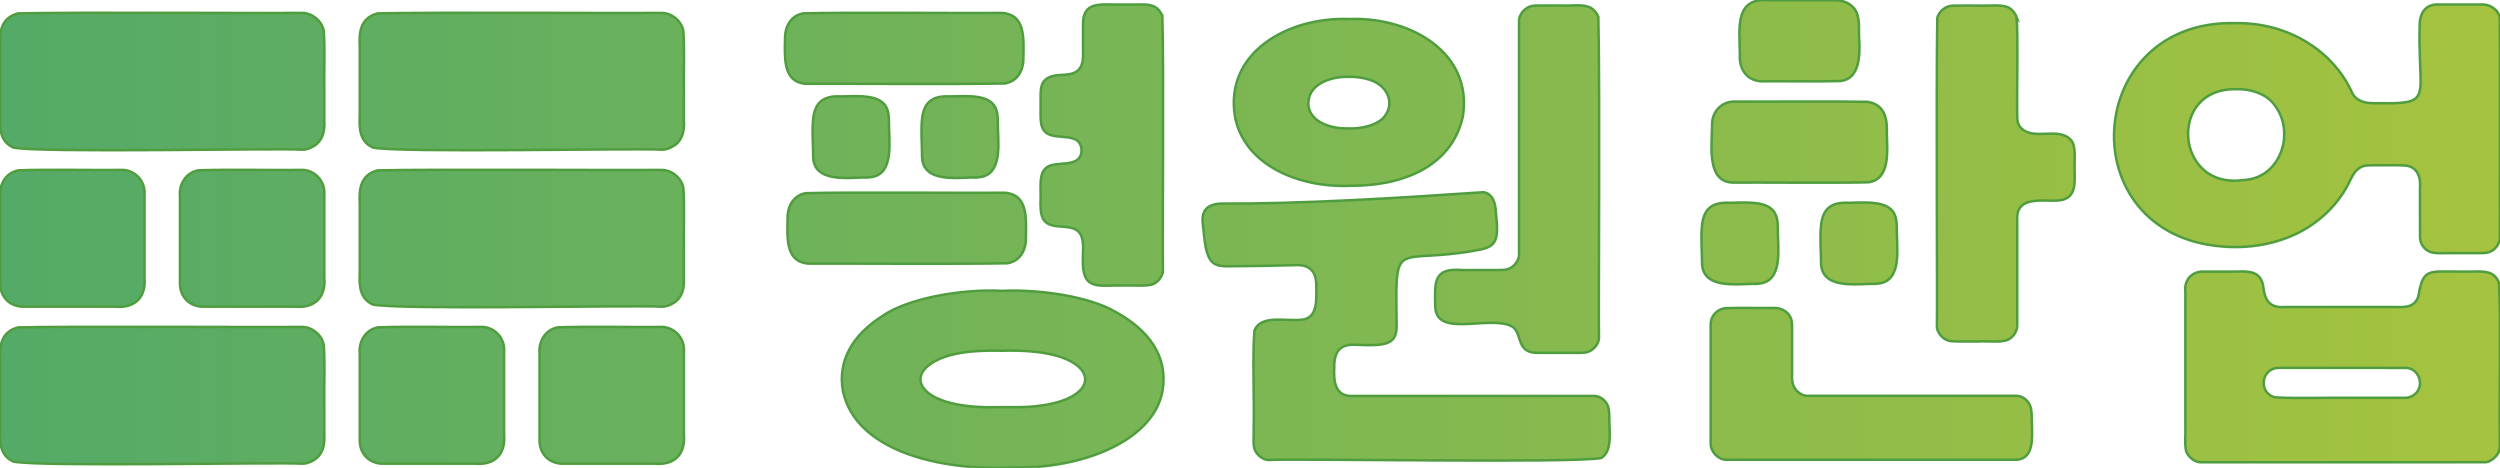 <?xml version="1.0" encoding="UTF-8"?>
<svg id="Layer_2" data-name="Layer 2" xmlns="http://www.w3.org/2000/svg" xmlns:xlink="http://www.w3.org/1999/xlink" viewBox="0 0 987.24 184.76">
  <defs>
    <style>
      .cls-1 {
        fill: url(#linear-gradient-15);
      }

      .cls-2 {
        fill: url(#linear-gradient-13);
      }

      .cls-3 {
        fill: none;
        stroke: #509d3f;
        stroke-miterlimit: 10;
      }

      .cls-4 {
        fill: url(#linear-gradient-2);
      }

      .cls-5 {
        fill: url(#linear-gradient-10);
      }

      .cls-6 {
        fill: url(#linear-gradient-12);
      }

      .cls-7 {
        fill: url(#linear-gradient-4);
      }

      .cls-8 {
        fill: url(#linear-gradient-3);
      }

      .cls-9 {
        fill: url(#linear-gradient-5);
      }

      .cls-10 {
        fill: url(#linear-gradient-8);
      }

      .cls-11 {
        fill: url(#linear-gradient-14);
      }

      .cls-12 {
        fill: url(#linear-gradient-17);
      }

      .cls-13 {
        fill: url(#linear-gradient-7);
      }

      .cls-14 {
        fill: url(#linear-gradient-9);
      }

      .cls-15 {
        fill: url(#linear-gradient-11);
      }

      .cls-16 {
        fill: url(#linear-gradient-6);
      }

      .cls-17 {
        fill: url(#linear-gradient-16);
      }

      .cls-18 {
        fill: url(#linear-gradient);
      }

      .cls-19 {
        fill: url(#linear-gradient-18);
      }
    </style>
    <linearGradient id="linear-gradient" x1="0" y1="32.19" x2="128.12" y2="32.19" gradientUnits="userSpaceOnUse">
      <stop offset="0" stop-color="#419d54"/>
      <stop offset="1" stop-color="#a5c33f"/>
    </linearGradient>
    <linearGradient id="linear-gradient-2" x1="0" y1="156.19" x2="128.12" y2="156.19" xlink:href="#linear-gradient"/>
    <linearGradient id="linear-gradient-3" x1="142" y1="32.19" x2="270.12" y2="32.19" xlink:href="#linear-gradient"/>
    <linearGradient id="linear-gradient-4" x1="142" y1="94.19" x2="270.12" y2="94.19" xlink:href="#linear-gradient"/>
    <linearGradient id="linear-gradient-5" x1="142.01" y1="156.12" x2="199.13" y2="156.12" xlink:href="#linear-gradient"/>
    <linearGradient id="linear-gradient-6" x1=".01" y1="94.12" x2="57.13" y2="94.12" xlink:href="#linear-gradient"/>
    <linearGradient id="linear-gradient-7" x1="213.01" y1="156.12" x2="270.13" y2="156.12" xlink:href="#linear-gradient"/>
    <linearGradient id="linear-gradient-8" x1="71.01" y1="94.12" x2="128.13" y2="94.12" xlink:href="#linear-gradient"/>
    <linearGradient id="linear-gradient-9" x1="309.93" y1="19.1" x2="404.19" y2="19.1" xlink:href="#linear-gradient"/>
    <linearGradient id="linear-gradient-10" x1="310.93" y1="90.1" x2="405.19" y2="90.1" xlink:href="#linear-gradient"/>
    <linearGradient id="linear-gradient-11" x1="320.89" y1="54.13" x2="351.27" y2="54.13" xlink:href="#linear-gradient"/>
    <linearGradient id="linear-gradient-12" x1="363.89" y1="54.13" x2="394.27" y2="54.13" xlink:href="#linear-gradient"/>
    <linearGradient id="linear-gradient-13" x1="332.43" y1="93.25" x2="987.24" y2="93.25" xlink:href="#linear-gradient"/>
    <linearGradient id="linear-gradient-14" x1="671.89" y1="96.13" x2="702.27" y2="96.13" xlink:href="#linear-gradient"/>
    <linearGradient id="linear-gradient-15" x1="718.89" y1="96.13" x2="749.27" y2="96.13" xlink:href="#linear-gradient"/>
    <linearGradient id="linear-gradient-16" x1="675.87" y1="56.11" x2="745.27" y2="56.11" xlink:href="#linear-gradient"/>
    <linearGradient id="linear-gradient-17" x1="686.88" y1="16.07" x2="734.28" y2="16.07" xlink:href="#linear-gradient"/>
    <linearGradient id="linear-gradient-18" x1="0" y1="92.38" x2="987.24" y2="92.38" gradientUnits="userSpaceOnUse">
      <stop offset="0" stop-color="#54aa67"/>
      <stop offset="1" stop-color="#a5c33f"/>
    </linearGradient>
  </defs>
  <g id="_1500_x_1500_px_Pwin_Logo_1" data-name="1500 x 1500 px Pwin Logo 1">
    <g>
      <g>
        <path class="cls-18" d="M7.2,5.28c21.2-.5,100.51,0,112.06-.17,3.85-.07,7.89,3.12,8.58,7.07.57,7.69.06,16.18.22,24.03-.02,4.4.01,7.65,0,11.2.24,4.2-.44,7.88-3.99,10.2-2.22,1.27-3.25,1.46-4.7,1.5-10.19-.66-103.78,1.35-114.08-.84C-.01,55.96-.16,50.61.07,45.67c0-7.15,0-20.3,0-27.34C-.27,12.48.47,7.02,7.1,5.31l.1-.02Z"/>
        <path class="cls-4" d="M7.2,129.28c21.2-.5,100.51,0,112.06-.17,3.85-.07,7.89,3.12,8.58,7.07.57,7.69.06,16.18.22,24.03-.02,4.4.01,7.65,0,11.2.24,4.2-.44,7.88-3.99,10.2-2.22,1.27-3.25,1.46-4.7,1.5-10.19-.66-103.78,1.35-114.08-.84C-.01,179.96-.16,174.61.07,169.67c0-7.15,0-20.3,0-27.34-.34-5.86.4-11.31,7.03-13.03l.1-.02Z"/>
        <path class="cls-8" d="M149.2,5.28c21.2-.5,100.51,0,112.06-.17,3.85-.07,7.89,3.12,8.58,7.07.57,7.69.06,16.18.22,24.03-.02,4.4.01,7.65,0,11.2.24,4.2-.44,7.88-3.99,10.2-2.22,1.27-3.25,1.46-4.7,1.5-10.19-.66-103.78,1.35-114.08-.84-5.3-2.31-5.45-7.67-5.22-12.6,0-7.15,0-20.3,0-27.34-.34-5.86.4-11.31,7.03-13.03l.1-.02Z"/>
        <path class="cls-7" d="M149.2,67.28c21.2-.5,100.51,0,112.06-.17,3.85-.07,7.89,3.12,8.58,7.07.57,7.69.06,16.18.22,24.03-.02,4.4.01,7.65,0,11.2.24,4.2-.44,7.88-3.99,10.2-2.22,1.27-3.25,1.46-4.7,1.5-10.19-.66-103.78,1.35-114.08-.84-5.3-2.31-5.45-7.67-5.22-12.6,0-7.15,0-20.3,0-27.34-.34-5.86.4-11.31,7.03-13.03l.1-.02Z"/>
        <path class="cls-9" d="M149.38,129.26c10.06-.42,32.62,0,40.07-.15,5.62-.4,10.06,4.34,9.62,9.73-.01,5.63,0,24.23,0,32.95.64,7.62-3.81,11.98-11.44,11.32-9.4.01-30.11,0-35.94,0-2.24.11-4.61-.57-6.42-2-2.52-2.14-3.27-4.87-3.2-7.73,0-3.6,0-13.88,0-22.52,0-4.29,0-7.62,0-11.21-.47-4.59,2.13-9.49,7.19-10.36l.12-.02Z"/>
        <path class="cls-16" d="M7.38,67.26c10.06-.42,32.62,0,40.07-.15,5.62-.4,10.06,4.34,9.62,9.73-.01,5.63,0,24.23,0,32.95.64,7.62-3.81,11.98-11.44,11.32-9.4.01-30.11,0-35.94,0-2.24.11-4.61-.57-6.42-2C.75,116.96,0,114.24.07,111.38c0-3.6,0-13.88,0-22.52,0-4.29,0-7.62,0-11.21-.47-4.59,2.13-9.49,7.19-10.36l.12-.02Z"/>
        <path class="cls-13" d="M220.38,129.26c10.06-.42,32.62,0,40.07-.15,5.62-.4,10.06,4.34,9.62,9.73-.01,5.63,0,24.23,0,32.95.64,7.62-3.81,11.98-11.44,11.32-9.4.01-30.11,0-35.94,0-2.24.11-4.61-.57-6.42-2-2.52-2.14-3.27-4.87-3.2-7.73,0-3.6,0-13.88,0-22.52,0-4.29,0-7.62,0-11.21-.47-4.59,2.13-9.49,7.19-10.36l.12-.02Z"/>
        <path class="cls-10" d="M78.38,67.26c10.06-.42,32.62,0,40.07-.15,5.62-.4,10.06,4.34,9.62,9.73-.01,5.63,0,24.23,0,32.95.64,7.62-3.81,11.98-11.44,11.32-9.4.01-30.11,0-35.94,0-2.24.11-4.61-.57-6.42-2-2.52-2.14-3.27-4.87-3.2-7.73,0-3.6,0-13.88,0-22.52,0-4.29,0-7.62,0-11.21-.47-4.59,2.13-9.49,7.19-10.36l.12-.02Z"/>
        <path class="cls-14" d="M396.88,32.96c-17.22.4-71.41.04-78.58.14-.45-.02-1.06-.08-1.87-.3-7.01-1.56-6.59-10.37-6.43-16.91-.2-4.95,1.92-9.6,7.16-10.61,16.65-.49,69.12,0,78.05-.17,1.04,0,1.6.03,3.05.48,6.45,1.88,5.99,10.26,5.88,16.54.21,5.18-1.9,9.77-7.15,10.81l-.11.02Z"/>
        <path class="cls-5" d="M397.88,103.96c-17.22.4-71.41.04-78.58.14-.45-.02-1.06-.08-1.87-.3-7.01-1.56-6.59-10.37-6.43-16.91-.2-4.95,1.92-9.6,7.16-10.61,16.65-.49,69.12,0,78.05-.17,1.04,0,1.6.03,3.05.48,6.45,1.88,5.99,10.26,5.88,16.54.21,5.18-1.9,9.77-7.15,10.81l-.11.02Z"/>
        <path class="cls-15" d="M343.19,70.03c-7.59-.02-22.37,2.68-22.08-8.78.01-4.22-.48-9.02-.03-13.84.6-7.08,4.13-9.7,11.03-9.33,5.35-.07,12.85-.79,16.53,2.5,2.21,1.91,2.43,5.14,2.41,7.89-.13,6.76,2.5,20.84-7.68,21.54l-.18.02Z"/>
        <path class="cls-6" d="M386.19,70.03c-7.59-.02-22.37,2.68-22.08-8.78.01-4.22-.48-9.02-.03-13.84.6-7.08,4.13-9.7,11.03-9.33,5.35-.07,12.85-.79,16.53,2.5,2.21,1.91,2.43,5.14,2.41,7.89-.13,6.76,2.5,20.84-7.68,21.54l-.18.02Z"/>
        <path class="cls-2" d="M459,6.32c.66,20.21.01,86.52.23,100.51.06,2-1.85,4.57-3.9,5.38-2.67,1.02-7.92.36-11.45.54-9.93-.33-16.76,2.68-16.26-10.91-.04-3.39.69-7.29-1.39-9.98-1.63-2.11-4.77-2.17-7.33-2.4-7.64-.34-8.24-3.7-7.96-11.72.05-5.76-1.04-12.07,5.73-12.8,2.66-.44,5.94-.16,8.27-1.51,3.24-1.75,2.74-7.61-.96-8.63-2.92-1.07-6.56-.47-9.51-1.62-4.3-1.72-3.45-6.6-3.54-11.51.08-4.33-.51-8.3,2-10.27,2.78-2.38,6.89-1.43,10.17-2.27,4.1-1.17,4.75-4.43,4.58-8.57,0-3,0-7.34,0-10.57-.24-9.52,6.63-8.15,13.66-8.19,2.43,0,4.93,0,7.35,0,5.08-.19,8.4-.01,10.26,4.43l.03.1ZM395.85,114.86c14.4-.72,34.31,2.25,44.47,8.19,13.14,7.11,21.01,17.5,18.79,31.16-3.53,20.11-32.21,30.97-58.59,30.38-30.92,1.57-62.59-7.21-67.59-29.89-2.38-12.44,4.08-22.63,15.47-29.87,9.98-7.05,31.63-10.85,47.3-9.97h.15ZM395.69,138.5c-9.65-.19-24.13.15-30.69,7.41-4.43,5.48.87,12.31,16.09,14.29,3.81.49,7.49.68,11.25.59,6.49-.13,12.53.33,18.96-.67,20.07-2.79,22.5-13.93,7.81-19.03-6.68-2.39-15.98-2.81-23.26-2.58h-.17ZM631.18,6.67c.7,27.95.02,118.84.25,126.65.13,1.86-1.66,4.37-3.49,5.27-1.92.97-3.6.72-6.83.76-3.94,0-9.72,0-12.86,0-1.65-.01-3.27.05-4.77-.69-4.37-1.86-2.77-8.27-6.89-9.99-9.24-4.19-30.11,5.12-29.83-8.26-.22-9.18-.57-14.69,10.49-13.77,4.01,0,8.27,0,12.3,0,3.11-.05,4.7.19,6.56-.63,2.03-.89,3.93-3.55,3.75-5.58,0-8.06,0-83.99,0-92.05-.13-1.46.88-3.39,2.17-4.51,2.61-2.22,4.46-1.58,8.87-1.7,1.88,0,3.82,0,5.72,0,3.83.26,8.33-.74,11.59.91,1.28.76,2.42,2.13,2.93,3.48l.04.1ZM635.28,161.6c.17.98.2,2,.22,3.01-.08,5.23,1.47,13.39-3.13,16.24-9.89,2.17-122.54.13-131.5.81-2.2-.07-4.73-2.14-5.46-4.32-.69-2.21-.21-5.22-.34-7.8.3-12.27-.55-29.14.31-38.95,2.54-6.57,12.64-3.56,18.72-4.35,6.24-.55,5.82-7.8,5.67-13.21.18-5.48-2.31-8.56-8.01-8.32-9.34.22-18.42.43-26.99.45-2.04-.02-4.28-.11-5.86-1.49-2.85-2.41-3.2-8.83-3.67-12.87-.28-2.61-.75-4.93.22-7.02,1.18-2.7,4.5-3.4,7.22-3.39,30.91.16,69.17-2.16,103.22-4.5,3.79.74,4.66,4.62,4.81,7.9.37,4.3,1.38,10.26-1.44,12.76-1.18,1.11-2.88,1.62-4.45,1.96-4.05.84-8.8,1.51-13.27,1.93-17.19,1.65-19.96-1.41-20.13,14.81-.06,4.52.1,9.13.11,13.39-.02,1.77-.24,3.83-1.38,5.19-2.59,3.22-9.83,2.41-14.59,2.34-6.92-.48-8.83,3.27-8.69,9.61-.25,5.03.62,10.26,6.15,10.58,7.93,0,89.64,0,96.6,0,2.46,0,5.2,2.25,5.64,5.06l.03.17ZM532.98,7.5c24.53-.81,48.66,13.61,44.7,38.44-3.94,18.26-21.32,27.54-44.56,27.43-20.48.86-41.92-8.38-45.44-27.36-4.16-25.18,20.8-39.38,45.03-38.5h.27ZM532.7,30.35c-7.64-.25-16.89,3.21-15.97,11.6.92,6.18,8.54,8.86,15.2,8.76,5.55.34,12.99-1.33,15.36-5.52,2.64-3.97,1.27-9-2.65-11.78-2.6-2.1-7.7-3.14-11.66-3.06h-.27ZM796.35,6.82c.66,7.11.04,30.72.25,38.65-.02,1.58,0,3.25,1.21,4.75,4.91,5.76,14.96-.47,19.97,5.05,2.21,2.33,1.29,7.81,1.48,11.99.1,5.57.59,11.42-6.66,11.94-5.2.35-14.5-1.61-15.89,5.13-.21,1.4-.08,3.67-.11,5.55,0,9.98,0,30.58,0,37.88.25,2.69-1.38,5.42-3.89,6.5-2.6,1.04-7.68.39-11.13.57-2.46,0-5.65,0-7.76,0-2.37-.01-3.85.07-5.47-.76-1.82-.88-3.61-3.47-3.48-5.2.2-9.79-.33-95.21.16-121.9.7-2.5,3.38-4.76,6.16-4.73,3.24-.1,6.74-.02,10.11-.04,3.58.18,8.84-.51,11.55.63,1.57.73,2.95,2.27,3.47,3.89l.04.11ZM802.07,161.54c.29,1.63.21,3.37.3,5.42.2,6.02.82,14.05-5.9,14.58-29.5,0-83.89,0-114.98,0-3.16-.07-6.17-3.44-5.95-6.62,0-3.86,0-18.44,0-30.5,0-5.23,0-8.99,0-13.44.07-1.72-.14-3.23.19-4.52.66-2.46,2.97-4.52,5.52-4.74,4.82-.27,13.31-.01,18.3-.1,3.09-.27,6.41.92,7.63,4.01.65,1.65.48,3.06.51,5.62,0,4.58,0,12.43,0,16.45-.18,3.34.41,5.94,3.17,7.7,1.02.68,2.19.97,3.21.91,8.49,0,73.55,0,82.31,0,2.48.01,5.17,2.23,5.65,5.05l.03.17ZM883.21,9.13c20.51-.15,38.24,10.98,45.71,27.66,2.86,5.27,9.44,3.68,14.54,3.99,13.83-.08,12.7-2.66,12.16-17.25-.17-4.26-.24-8.84-.11-12.77-.16-5.5,2.18-9.45,8.08-8.96,3.86,0,12.42,0,16,0,3.49-.39,7.11,1.97,7.55,5.36.14,7.54-.01,78.36.04,86.61.19,2-1.68,4.78-3.77,5.61-1.89.79-3.44.52-6.74.58-2.6,0-5.32,0-7.93,0-3.16-.14-6.94.42-9.34-.58-2.23-.98-3.75-3.33-3.74-5.73-.06-4.42,0-14.37-.02-19.83.37-3.81-1.08-7.74-5.28-8.4-3.69-.35-7.64-.07-11.41-.16-3.28.04-5.06-.19-6.97.92-1.77,1.03-2.85,2.88-3.73,4.7-3.32,7.13-8.47,13.18-15,17.69-9.81,6.92-22.89,9.8-35.27,8.81-60.96-4.4-55.59-89.99,5.01-88.24h.23ZM883.16,35.24c-27.36-.76-24.24,39.65,2.51,35.87,15.13-.45,21.16-19.36,12.13-30.14-3-3.88-8.98-5.93-14.4-5.73h-.24ZM893.68,112.7c.67,5.82,2.34,9.06,8.87,8.53,12.63,0,30.86,0,41.68,0,4.29-.09,8.94.96,10.77-4.15,1.77-11.18,4.22-9.76,14.57-9.84,2.33,0,4.72,0,7.04,0,5.08-.17,8.42,0,10.26,4.47.8,17.38.02,43.02.28,61.61-.11,1.68.22,3.1-.25,4.64-.43,2.08-3.56,4.54-5.21,4.55-8.68.1-103.15-.02-112.54.03-2.39.12-5.11-2.13-5.88-4.47-.65-3.08-.12-6.71-.28-10.01-.04-12.4.03-40.89,0-52.93-.55-4.6,2.71-8.19,7.52-7.88,4.1-.01,8.6,0,12.78,0,5.25-.22,9.24.1,10.35,5.28l.04.18ZM898.33,156.92c8.28.49,21.79.03,31.81.18,8.72,0,16.56,0,19.21,0,1.61.09,3.26-.47,4.5-1.63,3.66-3.36,1.35-9.96-3.62-10.18-6.33-.06-43.45,0-50.11-.02-7.01-.23-8.67,9.62-1.89,11.62l.11.03Z"/>
        <g id="_도형화" data-name="ㅅ 도형화">
          <path class="cls-11" d="M694.19,112.03c-7.59-.02-22.37,2.68-22.08-8.78.01-4.22-.48-9.02-.03-13.84.6-7.08,4.13-9.7,11.03-9.33,5.35-.07,12.85-.79,16.53,2.5,2.21,1.91,2.43,5.14,2.41,7.89-.13,6.76,2.5,20.84-7.68,21.54l-.18.02Z"/>
          <path class="cls-1" d="M741.19,112.03c-7.59-.02-22.37,2.68-22.08-8.78.01-4.22-.48-9.02-.03-13.84.6-7.08,4.13-9.7,11.03-9.33,5.35-.07,12.85-.79,16.53,2.5,2.21,1.91,2.43,5.14,2.41,7.89-.13,6.76,2.5,20.84-7.68,21.54l-.18.02Z"/>
          <path class="cls-17" d="M737.87,71.99c-11.4.33-46.85.01-52.76.12-11.24.37-9.12-13.84-9.02-22.35-.29-5.48,3.7-9.84,9.11-9.65,7.38.11,38.35-.19,52.37.1,6.71,1.15,7.79,6.62,7.53,12.61.16,6.56,1.47,17.82-7.12,19.15l-.12.02Z"/>
          <path class="cls-12" d="M726.75,32c-8.18.3-24.08.01-29.97.11-6.63.32-10.23-4.56-9.71-10.96-.21-10.52-2.01-22.42,11.8-21.04,7.3,0,21.82,0,25.89,0,3.31-.15,7.13,1.65,8.46,4.96,1.35,3.44.67,7.25.99,10.9.29,5.88.12,15.22-7.32,16.01l-.13.02Z"/>
        </g>
      </g>
      <g>
        <path class="cls-19" d="M7.2,5.28c21.2-.5,100.51,0,112.06-.17,3.85-.07,7.89,3.12,8.58,7.07.57,7.69.06,16.18.22,24.03-.02,4.4.01,7.65,0,11.2.24,4.2-.44,7.88-3.99,10.2-2.22,1.27-3.25,1.46-4.7,1.5-10.19-.66-103.78,1.35-114.08-.84C-.01,55.96-.16,50.61.07,45.67c0-7.15,0-20.3,0-27.34C-.27,12.48.47,7.02,7.1,5.31l.1-.02Z"/>
        <path class="cls-19" d="M7.2,129.28c21.2-.5,100.51,0,112.06-.17,3.85-.07,7.89,3.12,8.58,7.07.57,7.69.06,16.18.22,24.03-.02,4.4.01,7.65,0,11.2.24,4.2-.44,7.88-3.99,10.2-2.22,1.27-3.25,1.46-4.7,1.5-10.19-.66-103.78,1.35-114.08-.84C-.01,179.96-.16,174.61.07,169.67c0-7.15,0-20.3,0-27.34-.34-5.86.4-11.31,7.03-13.03l.1-.02Z"/>
        <path class="cls-19" d="M149.2,5.28c21.2-.5,100.51,0,112.06-.17,3.85-.07,7.89,3.12,8.58,7.07.57,7.69.06,16.18.22,24.03-.02,4.4.01,7.65,0,11.2.24,4.2-.44,7.88-3.99,10.2-2.22,1.27-3.25,1.46-4.7,1.5-10.19-.66-103.78,1.35-114.08-.84-5.3-2.31-5.45-7.67-5.22-12.6,0-7.15,0-20.3,0-27.34-.34-5.86.4-11.31,7.03-13.03l.1-.02Z"/>
        <path class="cls-19" d="M149.2,67.28c21.2-.5,100.51,0,112.06-.17,3.85-.07,7.89,3.12,8.58,7.07.57,7.69.06,16.18.22,24.03-.02,4.4.01,7.65,0,11.2.24,4.2-.44,7.88-3.99,10.2-2.22,1.27-3.25,1.46-4.7,1.5-10.19-.66-103.78,1.35-114.08-.84-5.3-2.31-5.45-7.67-5.22-12.6,0-7.15,0-20.3,0-27.34-.34-5.86.4-11.31,7.03-13.03l.1-.02Z"/>
        <path class="cls-19" d="M149.38,129.26c10.06-.42,32.62,0,40.07-.15,5.62-.4,10.06,4.34,9.62,9.73-.01,5.63,0,24.23,0,32.95.64,7.62-3.81,11.98-11.44,11.32-9.4.01-30.11,0-35.94,0-2.24.11-4.61-.57-6.42-2-2.52-2.14-3.27-4.87-3.2-7.73,0-3.6,0-13.88,0-22.52,0-4.29,0-7.62,0-11.21-.47-4.59,2.13-9.49,7.19-10.36l.12-.02Z"/>
        <path class="cls-19" d="M7.38,67.26c10.06-.42,32.62,0,40.07-.15,5.62-.4,10.06,4.34,9.62,9.73-.01,5.63,0,24.23,0,32.95.64,7.62-3.81,11.98-11.44,11.32-9.4.01-30.11,0-35.94,0-2.24.11-4.61-.57-6.42-2C.75,116.96,0,114.24.07,111.38c0-3.6,0-13.88,0-22.52,0-4.29,0-7.62,0-11.21-.47-4.59,2.13-9.49,7.19-10.36l.12-.02Z"/>
        <path class="cls-19" d="M220.38,129.26c10.06-.42,32.62,0,40.07-.15,5.62-.4,10.06,4.34,9.62,9.73-.01,5.63,0,24.23,0,32.95.64,7.62-3.81,11.98-11.44,11.32-9.4.01-30.11,0-35.94,0-2.24.11-4.61-.57-6.42-2-2.52-2.14-3.27-4.87-3.2-7.73,0-3.6,0-13.88,0-22.52,0-4.29,0-7.62,0-11.21-.47-4.59,2.13-9.49,7.19-10.36l.12-.02Z"/>
        <path class="cls-19" d="M78.38,67.26c10.06-.42,32.62,0,40.07-.15,5.62-.4,10.06,4.34,9.62,9.73-.01,5.63,0,24.23,0,32.95.64,7.62-3.81,11.98-11.44,11.32-9.4.01-30.11,0-35.94,0-2.24.11-4.61-.57-6.42-2-2.52-2.14-3.27-4.87-3.2-7.73,0-3.6,0-13.88,0-22.52,0-4.29,0-7.62,0-11.21-.47-4.59,2.13-9.49,7.19-10.36l.12-.02Z"/>
        <path class="cls-19" d="M396.88,32.96c-17.22.4-71.41.04-78.58.14-.45-.02-1.06-.08-1.87-.3-7.01-1.56-6.59-10.37-6.43-16.91-.2-4.95,1.92-9.6,7.16-10.61,16.65-.49,69.12,0,78.05-.17,1.04,0,1.6.03,3.05.48,6.45,1.88,5.99,10.26,5.88,16.54.21,5.18-1.9,9.77-7.15,10.81l-.11.02Z"/>
        <path class="cls-19" d="M397.88,103.96c-17.22.4-71.41.04-78.58.14-.45-.02-1.06-.08-1.87-.3-7.01-1.56-6.59-10.37-6.43-16.91-.2-4.95,1.92-9.6,7.16-10.61,16.65-.49,69.12,0,78.05-.17,1.04,0,1.6.03,3.05.48,6.45,1.88,5.99,10.26,5.88,16.54.21,5.18-1.9,9.77-7.15,10.81l-.11.02Z"/>
        <path class="cls-19" d="M343.19,70.03c-7.59-.02-22.37,2.68-22.08-8.78.01-4.22-.48-9.02-.03-13.84.6-7.08,4.13-9.7,11.03-9.33,5.35-.07,12.85-.79,16.53,2.5,2.21,1.91,2.43,5.14,2.41,7.89-.13,6.76,2.5,20.84-7.68,21.54l-.18.02Z"/>
        <path class="cls-19" d="M386.19,70.03c-7.59-.02-22.37,2.68-22.08-8.78.01-4.22-.48-9.02-.03-13.84.6-7.08,4.13-9.7,11.03-9.33,5.35-.07,12.85-.79,16.53,2.5,2.21,1.91,2.43,5.14,2.41,7.89-.13,6.76,2.5,20.84-7.68,21.54l-.18.02Z"/>
        <path class="cls-19" d="M459,6.32c.66,20.21.01,86.52.23,100.51.06,2-1.85,4.57-3.9,5.38-2.67,1.02-7.92.36-11.45.54-9.93-.33-16.76,2.68-16.26-10.91-.04-3.39.69-7.29-1.39-9.98-1.63-2.11-4.77-2.17-7.33-2.4-7.64-.34-8.24-3.7-7.96-11.72.05-5.76-1.04-12.07,5.73-12.8,2.66-.44,5.94-.16,8.27-1.51,3.24-1.75,2.74-7.61-.96-8.63-2.92-1.07-6.56-.47-9.51-1.62-4.3-1.72-3.45-6.6-3.54-11.51.08-4.33-.51-8.3,2-10.27,2.78-2.38,6.89-1.43,10.17-2.27,4.1-1.17,4.75-4.43,4.58-8.57,0-3,0-7.34,0-10.57-.24-9.52,6.63-8.15,13.66-8.19,2.43,0,4.93,0,7.35,0,5.08-.19,8.4-.01,10.26,4.43l.03.1ZM395.85,114.86c14.4-.72,34.31,2.25,44.47,8.19,13.14,7.11,21.01,17.5,18.79,31.16-3.53,20.11-32.21,30.97-58.59,30.38-30.92,1.57-62.59-7.21-67.59-29.89-2.38-12.44,4.08-22.63,15.47-29.87,9.98-7.05,31.63-10.85,47.3-9.97h.15ZM395.69,138.5c-9.65-.19-24.13.15-30.69,7.41-4.43,5.48.87,12.31,16.09,14.29,3.81.49,7.49.68,11.25.59,6.49-.13,12.53.33,18.96-.67,20.07-2.79,22.5-13.93,7.81-19.03-6.68-2.39-15.98-2.81-23.26-2.58h-.17ZM631.18,6.67c.7,27.95.02,118.84.25,126.65.13,1.86-1.66,4.37-3.49,5.27-1.92.97-3.6.72-6.83.76-3.94,0-9.72,0-12.86,0-1.65-.01-3.27.05-4.77-.69-4.37-1.86-2.77-8.27-6.89-9.99-9.24-4.19-30.11,5.12-29.83-8.26-.22-9.18-.57-14.69,10.49-13.77,4.01,0,8.27,0,12.3,0,3.11-.05,4.7.19,6.56-.63,2.03-.89,3.93-3.55,3.75-5.58,0-8.06,0-83.99,0-92.05-.13-1.46.88-3.39,2.17-4.51,2.61-2.22,4.46-1.58,8.87-1.7,1.88,0,3.82,0,5.72,0,3.83.26,8.33-.74,11.59.91,1.28.76,2.42,2.13,2.93,3.48l.04.1ZM635.28,161.6c.17.98.2,2,.22,3.01-.08,5.23,1.47,13.39-3.13,16.24-9.89,2.17-122.54.13-131.5.81-2.2-.07-4.73-2.14-5.46-4.32-.69-2.21-.21-5.22-.34-7.8.3-12.27-.55-29.14.31-38.95,2.54-6.57,12.64-3.56,18.72-4.35,6.24-.55,5.82-7.8,5.67-13.21.18-5.48-2.31-8.56-8.01-8.32-9.34.22-18.42.43-26.99.45-2.04-.02-4.28-.11-5.86-1.49-2.85-2.41-3.2-8.83-3.67-12.87-.28-2.61-.75-4.93.22-7.02,1.18-2.7,4.5-3.4,7.22-3.39,30.91.16,69.17-2.16,103.22-4.5,3.79.74,4.66,4.62,4.81,7.9.37,4.3,1.38,10.26-1.44,12.76-1.18,1.11-2.88,1.62-4.45,1.96-4.05.84-8.8,1.51-13.27,1.93-17.19,1.65-19.96-1.41-20.13,14.81-.06,4.52.1,9.13.11,13.39-.02,1.77-.24,3.83-1.38,5.19-2.59,3.22-9.83,2.41-14.59,2.34-6.92-.48-8.83,3.27-8.69,9.61-.25,5.03.62,10.26,6.15,10.58,7.93,0,89.64,0,96.6,0,2.46,0,5.2,2.25,5.64,5.06l.03.17ZM532.98,7.5c24.53-.81,48.66,13.61,44.7,38.44-3.94,18.26-21.32,27.54-44.56,27.43-20.48.86-41.92-8.38-45.44-27.36-4.16-25.18,20.8-39.38,45.03-38.5h.27ZM532.7,30.35c-7.64-.25-16.89,3.21-15.97,11.6.92,6.18,8.54,8.86,15.2,8.76,5.55.34,12.99-1.33,15.36-5.52,2.64-3.97,1.27-9-2.65-11.78-2.6-2.1-7.7-3.14-11.66-3.06h-.27ZM796.35,6.82c.66,7.11.04,30.72.25,38.65-.02,1.58,0,3.25,1.21,4.75,4.91,5.76,14.96-.47,19.97,5.05,2.21,2.33,1.29,7.81,1.48,11.99.1,5.57.59,11.42-6.66,11.94-5.2.35-14.5-1.61-15.89,5.13-.21,1.4-.08,3.67-.11,5.55,0,9.98,0,30.58,0,37.88.25,2.69-1.38,5.42-3.89,6.5-2.6,1.04-7.68.39-11.13.57-2.46,0-5.65,0-7.76,0-2.37-.01-3.85.07-5.47-.76-1.82-.88-3.61-3.47-3.48-5.2.2-9.79-.33-95.21.16-121.9.7-2.5,3.38-4.76,6.16-4.73,3.24-.1,6.74-.02,10.11-.04,3.58.18,8.84-.51,11.55.63,1.57.73,2.95,2.27,3.47,3.89l.04.11ZM802.07,161.54c.29,1.63.21,3.37.3,5.42.2,6.02.82,14.05-5.9,14.58-29.5,0-83.89,0-114.98,0-3.16-.07-6.17-3.44-5.95-6.62,0-3.86,0-18.44,0-30.5,0-5.23,0-8.99,0-13.44.07-1.72-.14-3.23.19-4.52.66-2.46,2.97-4.52,5.52-4.74,4.82-.27,13.31-.01,18.3-.1,3.09-.27,6.41.92,7.63,4.01.65,1.65.48,3.06.51,5.62,0,4.58,0,12.43,0,16.45-.18,3.34.41,5.94,3.17,7.7,1.02.68,2.19.97,3.21.91,8.49,0,73.55,0,82.31,0,2.48.01,5.17,2.23,5.65,5.05l.03.17ZM883.21,9.13c20.51-.15,38.24,10.98,45.71,27.66,2.86,5.27,9.44,3.68,14.54,3.99,13.83-.08,12.7-2.66,12.16-17.25-.17-4.26-.24-8.84-.11-12.77-.16-5.5,2.18-9.45,8.08-8.96,3.86,0,12.42,0,16,0,3.49-.39,7.11,1.97,7.55,5.36.14,7.54-.01,78.36.04,86.61.19,2-1.68,4.78-3.77,5.61-1.89.79-3.44.52-6.74.58-2.6,0-5.32,0-7.93,0-3.16-.14-6.94.42-9.34-.58-2.23-.98-3.75-3.33-3.74-5.73-.06-4.42,0-14.37-.02-19.83.37-3.81-1.08-7.74-5.28-8.4-3.69-.35-7.64-.07-11.41-.16-3.28.04-5.06-.19-6.97.92-1.77,1.03-2.85,2.88-3.73,4.7-3.32,7.13-8.47,13.18-15,17.69-9.81,6.92-22.89,9.8-35.27,8.81-60.96-4.4-55.59-89.99,5.01-88.24h.23ZM883.16,35.24c-27.36-.76-24.24,39.65,2.51,35.87,15.13-.45,21.16-19.36,12.13-30.14-3-3.88-8.98-5.93-14.4-5.73h-.24ZM893.68,112.7c.67,5.82,2.34,9.06,8.87,8.53,12.63,0,30.86,0,41.68,0,4.29-.09,8.94.96,10.77-4.15,1.77-11.18,4.22-9.76,14.57-9.84,2.33,0,4.72,0,7.04,0,5.08-.17,8.42,0,10.26,4.47.8,17.38.02,43.02.28,61.61-.11,1.68.22,3.1-.25,4.64-.43,2.08-3.56,4.54-5.21,4.55-8.68.1-103.15-.02-112.54.03-2.39.12-5.11-2.13-5.88-4.47-.65-3.08-.12-6.71-.28-10.01-.04-12.4.03-40.89,0-52.93-.55-4.6,2.71-8.19,7.52-7.88,4.1-.01,8.6,0,12.78,0,5.25-.22,9.24.1,10.35,5.28l.04.18ZM898.33,156.92c8.28.49,21.79.03,31.81.18,8.72,0,16.56,0,19.21,0,1.61.09,3.26-.47,4.5-1.63,3.66-3.36,1.35-9.96-3.62-10.18-6.33-.06-43.45,0-50.11-.02-7.01-.23-8.67,9.62-1.89,11.62l.11.03Z"/>
        <g id="_도형화-2" data-name="ㅅ 도형화">
          <path class="cls-19" d="M694.19,112.03c-7.59-.02-22.37,2.68-22.08-8.78.01-4.22-.48-9.02-.03-13.84.6-7.08,4.13-9.7,11.03-9.33,5.35-.07,12.85-.79,16.53,2.5,2.21,1.91,2.43,5.14,2.41,7.89-.13,6.76,2.5,20.84-7.68,21.54l-.18.02Z"/>
          <path class="cls-19" d="M741.19,112.03c-7.59-.02-22.37,2.68-22.08-8.78.01-4.22-.48-9.02-.03-13.84.6-7.08,4.13-9.7,11.03-9.33,5.35-.07,12.85-.79,16.53,2.5,2.21,1.91,2.43,5.14,2.41,7.89-.13,6.76,2.5,20.84-7.68,21.54l-.18.02Z"/>
          <path class="cls-19" d="M737.87,71.99c-11.4.33-46.85.01-52.76.12-11.24.37-9.12-13.84-9.02-22.35-.29-5.48,3.7-9.84,9.11-9.65,7.38.11,38.35-.19,52.37.1,6.71,1.15,7.79,6.62,7.53,12.61.16,6.56,1.47,17.82-7.12,19.15l-.12.02Z"/>
          <path class="cls-19" d="M726.75,32c-8.18.3-24.08.01-29.97.11-6.63.32-10.23-4.56-9.71-10.96-.21-10.52-2.01-22.42,11.8-21.04,7.3,0,21.82,0,25.89,0,3.31-.15,7.13,1.65,8.46,4.96,1.35,3.44.67,7.25.99,10.9.29,5.88.12,15.22-7.32,16.01l-.13.02Z"/>
        </g>
      </g>
      <g>
        <path class="cls-3" d="M7.2,5.28c21.2-.5,100.51,0,112.06-.17,3.85-.07,7.89,3.12,8.58,7.07.57,7.69.06,16.18.22,24.03-.02,4.4.01,7.65,0,11.2.24,4.2-.44,7.88-3.99,10.2-2.22,1.27-3.25,1.46-4.7,1.5-10.19-.66-103.78,1.35-114.08-.84C-.01,55.96-.16,50.61.07,45.67c0-7.15,0-20.3,0-27.34C-.27,12.48.47,7.02,7.1,5.31l.1-.02Z"/>
        <path class="cls-3" d="M7.2,129.28c21.2-.5,100.51,0,112.06-.17,3.85-.07,7.89,3.12,8.58,7.07.57,7.69.06,16.18.22,24.03-.02,4.4.01,7.65,0,11.2.24,4.2-.44,7.88-3.99,10.2-2.22,1.27-3.25,1.46-4.7,1.5-10.19-.66-103.78,1.35-114.08-.84C-.01,179.96-.16,174.61.07,169.67c0-7.15,0-20.3,0-27.34-.34-5.86.4-11.31,7.03-13.03l.1-.02Z"/>
        <path class="cls-3" d="M149.2,5.28c21.2-.5,100.51,0,112.06-.17,3.85-.07,7.89,3.12,8.58,7.07.57,7.69.06,16.18.22,24.03-.02,4.4.01,7.65,0,11.2.24,4.2-.44,7.88-3.99,10.2-2.22,1.27-3.25,1.46-4.7,1.5-10.19-.66-103.78,1.35-114.08-.84-5.3-2.31-5.45-7.67-5.22-12.6,0-7.15,0-20.3,0-27.34-.34-5.86.4-11.31,7.03-13.03l.1-.02Z"/>
        <path class="cls-3" d="M149.2,67.28c21.2-.5,100.51,0,112.06-.17,3.85-.07,7.89,3.12,8.58,7.07.57,7.69.06,16.18.22,24.03-.02,4.4.01,7.65,0,11.2.24,4.2-.44,7.88-3.99,10.2-2.22,1.27-3.25,1.46-4.7,1.5-10.19-.66-103.78,1.35-114.08-.84-5.3-2.31-5.45-7.67-5.22-12.6,0-7.15,0-20.3,0-27.34-.34-5.86.4-11.31,7.03-13.03l.1-.02Z"/>
        <path class="cls-3" d="M149.38,129.26c10.06-.42,32.62,0,40.07-.15,5.62-.4,10.06,4.34,9.62,9.73-.01,5.63,0,24.23,0,32.95.64,7.62-3.81,11.98-11.44,11.32-9.4.01-30.11,0-35.94,0-2.24.11-4.61-.57-6.42-2-2.52-2.14-3.27-4.87-3.2-7.73,0-3.6,0-13.88,0-22.52,0-4.29,0-7.62,0-11.21-.47-4.59,2.13-9.49,7.19-10.36l.12-.02Z"/>
        <path class="cls-3" d="M7.38,67.26c10.06-.42,32.62,0,40.07-.15,5.62-.4,10.06,4.34,9.62,9.73-.01,5.63,0,24.23,0,32.95.64,7.62-3.81,11.98-11.44,11.32-9.4.01-30.11,0-35.94,0-2.24.11-4.61-.57-6.42-2C.75,116.96,0,114.24.07,111.38c0-3.6,0-13.88,0-22.52,0-4.29,0-7.62,0-11.21-.47-4.59,2.13-9.49,7.19-10.36l.12-.02Z"/>
        <path class="cls-3" d="M220.38,129.26c10.06-.42,32.62,0,40.07-.15,5.62-.4,10.06,4.34,9.62,9.73-.01,5.63,0,24.23,0,32.95.64,7.62-3.81,11.98-11.44,11.32-9.4.01-30.11,0-35.94,0-2.24.11-4.61-.57-6.42-2-2.52-2.14-3.27-4.87-3.2-7.73,0-3.6,0-13.88,0-22.52,0-4.29,0-7.62,0-11.21-.47-4.59,2.13-9.49,7.19-10.36l.12-.02Z"/>
        <path class="cls-3" d="M78.38,67.26c10.06-.42,32.62,0,40.07-.15,5.62-.4,10.06,4.34,9.62,9.73-.01,5.63,0,24.23,0,32.95.64,7.62-3.81,11.98-11.44,11.32-9.4.01-30.11,0-35.94,0-2.24.11-4.61-.57-6.42-2-2.52-2.14-3.27-4.87-3.2-7.73,0-3.6,0-13.88,0-22.52,0-4.29,0-7.62,0-11.21-.47-4.59,2.13-9.49,7.19-10.36l.12-.02Z"/>
        <path class="cls-3" d="M396.88,32.96c-17.22.4-71.41.04-78.58.14-.45-.02-1.06-.08-1.87-.3-7.01-1.56-6.59-10.37-6.43-16.91-.2-4.95,1.92-9.6,7.16-10.61,16.65-.49,69.12,0,78.05-.17,1.04,0,1.6.03,3.05.48,6.45,1.88,5.99,10.26,5.88,16.54.21,5.18-1.9,9.77-7.15,10.81l-.11.02Z"/>
        <path class="cls-3" d="M397.88,103.96c-17.22.4-71.41.04-78.58.14-.45-.02-1.06-.08-1.87-.3-7.01-1.56-6.59-10.37-6.43-16.91-.2-4.95,1.92-9.6,7.16-10.61,16.65-.49,69.12,0,78.05-.17,1.04,0,1.6.03,3.05.48,6.45,1.88,5.99,10.26,5.88,16.54.21,5.18-1.9,9.77-7.15,10.81l-.11.02Z"/>
        <path class="cls-3" d="M343.19,70.03c-7.59-.02-22.37,2.68-22.08-8.78.01-4.22-.48-9.02-.03-13.84.6-7.08,4.13-9.7,11.03-9.33,5.35-.07,12.85-.79,16.53,2.5,2.21,1.91,2.43,5.14,2.41,7.89-.13,6.76,2.5,20.84-7.68,21.54l-.18.02Z"/>
        <path class="cls-3" d="M386.19,70.03c-7.59-.02-22.37,2.68-22.08-8.78.01-4.22-.48-9.02-.03-13.84.6-7.08,4.13-9.7,11.03-9.33,5.35-.07,12.85-.79,16.53,2.5,2.21,1.91,2.43,5.14,2.41,7.89-.13,6.76,2.5,20.84-7.68,21.54l-.18.02Z"/>
        <path class="cls-3" d="M459,6.32c.66,20.21.01,86.52.23,100.51.06,2-1.85,4.57-3.9,5.38-2.67,1.02-7.92.36-11.45.54-9.93-.33-16.76,2.68-16.26-10.91-.04-3.39.69-7.29-1.39-9.98-1.63-2.11-4.77-2.17-7.33-2.4-7.64-.34-8.24-3.7-7.96-11.72.05-5.76-1.04-12.07,5.73-12.8,2.66-.44,5.94-.16,8.27-1.51,3.24-1.75,2.74-7.61-.96-8.63-2.92-1.07-6.56-.47-9.51-1.62-4.3-1.72-3.45-6.6-3.54-11.51.08-4.33-.51-8.3,2-10.27,2.78-2.38,6.89-1.43,10.17-2.27,4.1-1.17,4.75-4.43,4.58-8.57,0-3,0-7.34,0-10.57-.24-9.52,6.63-8.15,13.66-8.19,2.43,0,4.93,0,7.35,0,5.08-.19,8.4-.01,10.26,4.43l.03.1ZM395.85,114.86c14.4-.72,34.31,2.25,44.47,8.19,13.14,7.11,21.01,17.5,18.79,31.16-3.53,20.11-32.21,30.97-58.59,30.38-30.92,1.57-62.59-7.21-67.59-29.89-2.38-12.44,4.08-22.63,15.47-29.87,9.98-7.05,31.63-10.85,47.3-9.97h.15ZM395.69,138.5c-9.65-.19-24.13.15-30.69,7.41-4.43,5.48.87,12.31,16.09,14.29,3.81.49,7.49.68,11.25.59,6.49-.13,12.53.33,18.96-.67,20.07-2.79,22.5-13.93,7.81-19.03-6.68-2.39-15.98-2.81-23.26-2.58h-.17ZM631.18,6.67c.7,27.95.02,118.84.25,126.65.13,1.86-1.66,4.37-3.49,5.27-1.92.97-3.6.72-6.83.76-3.94,0-9.72,0-12.86,0-1.65-.01-3.27.05-4.77-.69-4.37-1.86-2.77-8.27-6.89-9.99-9.24-4.19-30.11,5.12-29.83-8.26-.22-9.18-.57-14.69,10.49-13.77,4.01,0,8.27,0,12.3,0,3.11-.05,4.7.19,6.56-.63,2.03-.89,3.93-3.55,3.75-5.58,0-8.06,0-83.99,0-92.05-.13-1.46.88-3.39,2.17-4.51,2.61-2.22,4.46-1.58,8.87-1.7,1.88,0,3.82,0,5.72,0,3.83.26,8.33-.74,11.59.91,1.28.76,2.42,2.13,2.93,3.48l.04.1ZM635.28,161.6c.17.98.2,2,.22,3.01-.08,5.23,1.47,13.39-3.13,16.24-9.89,2.17-122.54.13-131.5.81-2.2-.07-4.73-2.14-5.46-4.32-.69-2.21-.21-5.22-.34-7.8.3-12.27-.55-29.14.31-38.95,2.54-6.57,12.64-3.56,18.72-4.35,6.24-.55,5.82-7.8,5.67-13.21.18-5.48-2.31-8.56-8.01-8.32-9.34.22-18.42.43-26.99.45-2.04-.02-4.28-.11-5.86-1.49-2.85-2.41-3.2-8.83-3.67-12.87-.28-2.61-.75-4.93.22-7.02,1.18-2.7,4.5-3.4,7.22-3.39,30.91.16,69.17-2.16,103.22-4.5,3.79.74,4.66,4.62,4.81,7.9.37,4.3,1.38,10.26-1.44,12.76-1.18,1.11-2.88,1.62-4.45,1.96-4.05.84-8.8,1.51-13.27,1.93-17.19,1.65-19.96-1.41-20.13,14.81-.06,4.52.1,9.13.11,13.39-.02,1.77-.24,3.83-1.38,5.19-2.59,3.22-9.83,2.41-14.59,2.34-6.92-.48-8.83,3.27-8.69,9.61-.25,5.03.62,10.26,6.15,10.58,7.93,0,89.64,0,96.6,0,2.46,0,5.2,2.25,5.64,5.06l.03.17ZM532.98,7.5c24.53-.81,48.66,13.61,44.7,38.44-3.94,18.26-21.32,27.54-44.56,27.43-20.48.86-41.92-8.38-45.44-27.36-4.16-25.18,20.8-39.38,45.03-38.5h.27ZM532.7,30.35c-7.64-.25-16.89,3.21-15.97,11.6.92,6.18,8.54,8.86,15.2,8.76,5.55.34,12.99-1.33,15.36-5.52,2.64-3.97,1.27-9-2.65-11.78-2.6-2.1-7.7-3.14-11.66-3.06h-.27ZM796.35,6.82c.66,7.11.04,30.72.25,38.65-.02,1.58,0,3.25,1.21,4.75,4.91,5.76,14.96-.47,19.97,5.05,2.21,2.33,1.29,7.81,1.48,11.99.1,5.57.59,11.42-6.66,11.94-5.2.35-14.5-1.61-15.89,5.13-.21,1.4-.08,3.67-.11,5.55,0,9.98,0,30.58,0,37.88.25,2.69-1.38,5.42-3.89,6.5-2.6,1.04-7.68.39-11.13.57-2.46,0-5.65,0-7.76,0-2.37-.01-3.85.07-5.47-.76-1.82-.88-3.61-3.47-3.48-5.2.2-9.79-.33-95.21.16-121.9.7-2.5,3.38-4.76,6.16-4.73,3.24-.1,6.74-.02,10.11-.04,3.58.18,8.84-.51,11.55.63,1.57.73,2.95,2.27,3.47,3.89l.04.11ZM802.07,161.54c.29,1.63.21,3.37.3,5.42.2,6.02.82,14.05-5.9,14.58-29.5,0-83.89,0-114.98,0-3.16-.07-6.17-3.44-5.95-6.62,0-3.86,0-18.44,0-30.5,0-5.23,0-8.99,0-13.44.07-1.72-.14-3.23.19-4.52.66-2.46,2.97-4.52,5.52-4.74,4.82-.27,13.31-.01,18.3-.1,3.09-.27,6.41.92,7.63,4.01.65,1.65.48,3.06.51,5.62,0,4.58,0,12.43,0,16.45-.18,3.34.41,5.94,3.17,7.7,1.02.68,2.19.97,3.21.91,8.49,0,73.55,0,82.31,0,2.48.01,5.17,2.23,5.65,5.05l.03.17ZM883.21,9.13c20.51-.15,38.24,10.98,45.71,27.66,2.86,5.27,9.44,3.68,14.54,3.99,13.83-.08,12.7-2.66,12.16-17.25-.17-4.26-.24-8.84-.11-12.77-.16-5.5,2.18-9.45,8.08-8.96,3.86,0,12.42,0,16,0,3.49-.39,7.11,1.97,7.55,5.36.14,7.54-.01,78.36.04,86.61.19,2-1.68,4.78-3.77,5.61-1.89.79-3.44.52-6.74.58-2.6,0-5.32,0-7.93,0-3.16-.14-6.94.42-9.34-.58-2.23-.98-3.75-3.33-3.74-5.73-.06-4.42,0-14.37-.02-19.83.37-3.81-1.08-7.74-5.28-8.4-3.69-.35-7.64-.07-11.41-.16-3.28.04-5.06-.19-6.97.92-1.77,1.03-2.85,2.88-3.73,4.7-3.32,7.13-8.47,13.18-15,17.69-9.81,6.92-22.89,9.8-35.27,8.81-60.96-4.4-55.59-89.99,5.01-88.24h.23ZM883.16,35.24c-27.36-.76-24.24,39.65,2.51,35.87,15.13-.45,21.16-19.36,12.13-30.14-3-3.88-8.98-5.93-14.4-5.73h-.24ZM893.68,112.7c.67,5.82,2.34,9.06,8.87,8.53,12.63,0,30.86,0,41.68,0,4.29-.09,8.94.96,10.77-4.15,1.77-11.18,4.22-9.76,14.57-9.84,2.33,0,4.72,0,7.04,0,5.08-.17,8.42,0,10.26,4.47.8,17.38.02,43.02.28,61.61-.11,1.68.22,3.1-.25,4.64-.43,2.08-3.56,4.54-5.21,4.55-8.68.1-103.15-.02-112.54.03-2.39.12-5.11-2.13-5.88-4.47-.65-3.08-.12-6.71-.28-10.01-.04-12.4.03-40.89,0-52.93-.55-4.6,2.71-8.19,7.52-7.88,4.1-.01,8.6,0,12.78,0,5.25-.22,9.24.1,10.35,5.28l.04.18ZM898.33,156.92c8.28.49,21.79.03,31.81.18,8.72,0,16.56,0,19.21,0,1.61.09,3.26-.47,4.5-1.63,3.66-3.36,1.35-9.96-3.62-10.18-6.33-.06-43.45,0-50.11-.02-7.01-.23-8.67,9.62-1.89,11.62l.11.03Z"/>
        <g id="_도형화-3" data-name="ㅅ 도형화">
          <path class="cls-3" d="M694.19,112.03c-7.59-.02-22.37,2.68-22.08-8.78.01-4.22-.48-9.02-.03-13.84.6-7.08,4.13-9.7,11.03-9.33,5.35-.07,12.85-.79,16.53,2.5,2.21,1.91,2.43,5.14,2.41,7.89-.13,6.76,2.5,20.84-7.68,21.54l-.18.02Z"/>
          <path class="cls-3" d="M741.19,112.03c-7.59-.02-22.37,2.68-22.08-8.78.01-4.22-.48-9.02-.03-13.84.6-7.08,4.13-9.7,11.03-9.33,5.35-.07,12.85-.79,16.53,2.5,2.21,1.91,2.43,5.14,2.41,7.89-.13,6.76,2.5,20.84-7.68,21.54l-.18.02Z"/>
          <path class="cls-3" d="M737.87,71.99c-11.4.33-46.85.01-52.76.12-11.24.37-9.12-13.84-9.02-22.35-.29-5.48,3.7-9.84,9.11-9.65,7.38.11,38.35-.19,52.37.1,6.71,1.15,7.79,6.62,7.53,12.61.16,6.56,1.47,17.82-7.12,19.15l-.12.02Z"/>
          <path class="cls-3" d="M726.75,32c-8.18.3-24.08.01-29.97.11-6.63.32-10.23-4.56-9.71-10.96-.21-10.52-2.01-22.42,11.8-21.04,7.3,0,21.82,0,25.89,0,3.31-.15,7.13,1.65,8.46,4.96,1.35,3.44.67,7.25.99,10.9.29,5.88.12,15.22-7.32,16.01l-.13.02Z"/>
        </g>
      </g>
    </g>
  </g>
</svg>